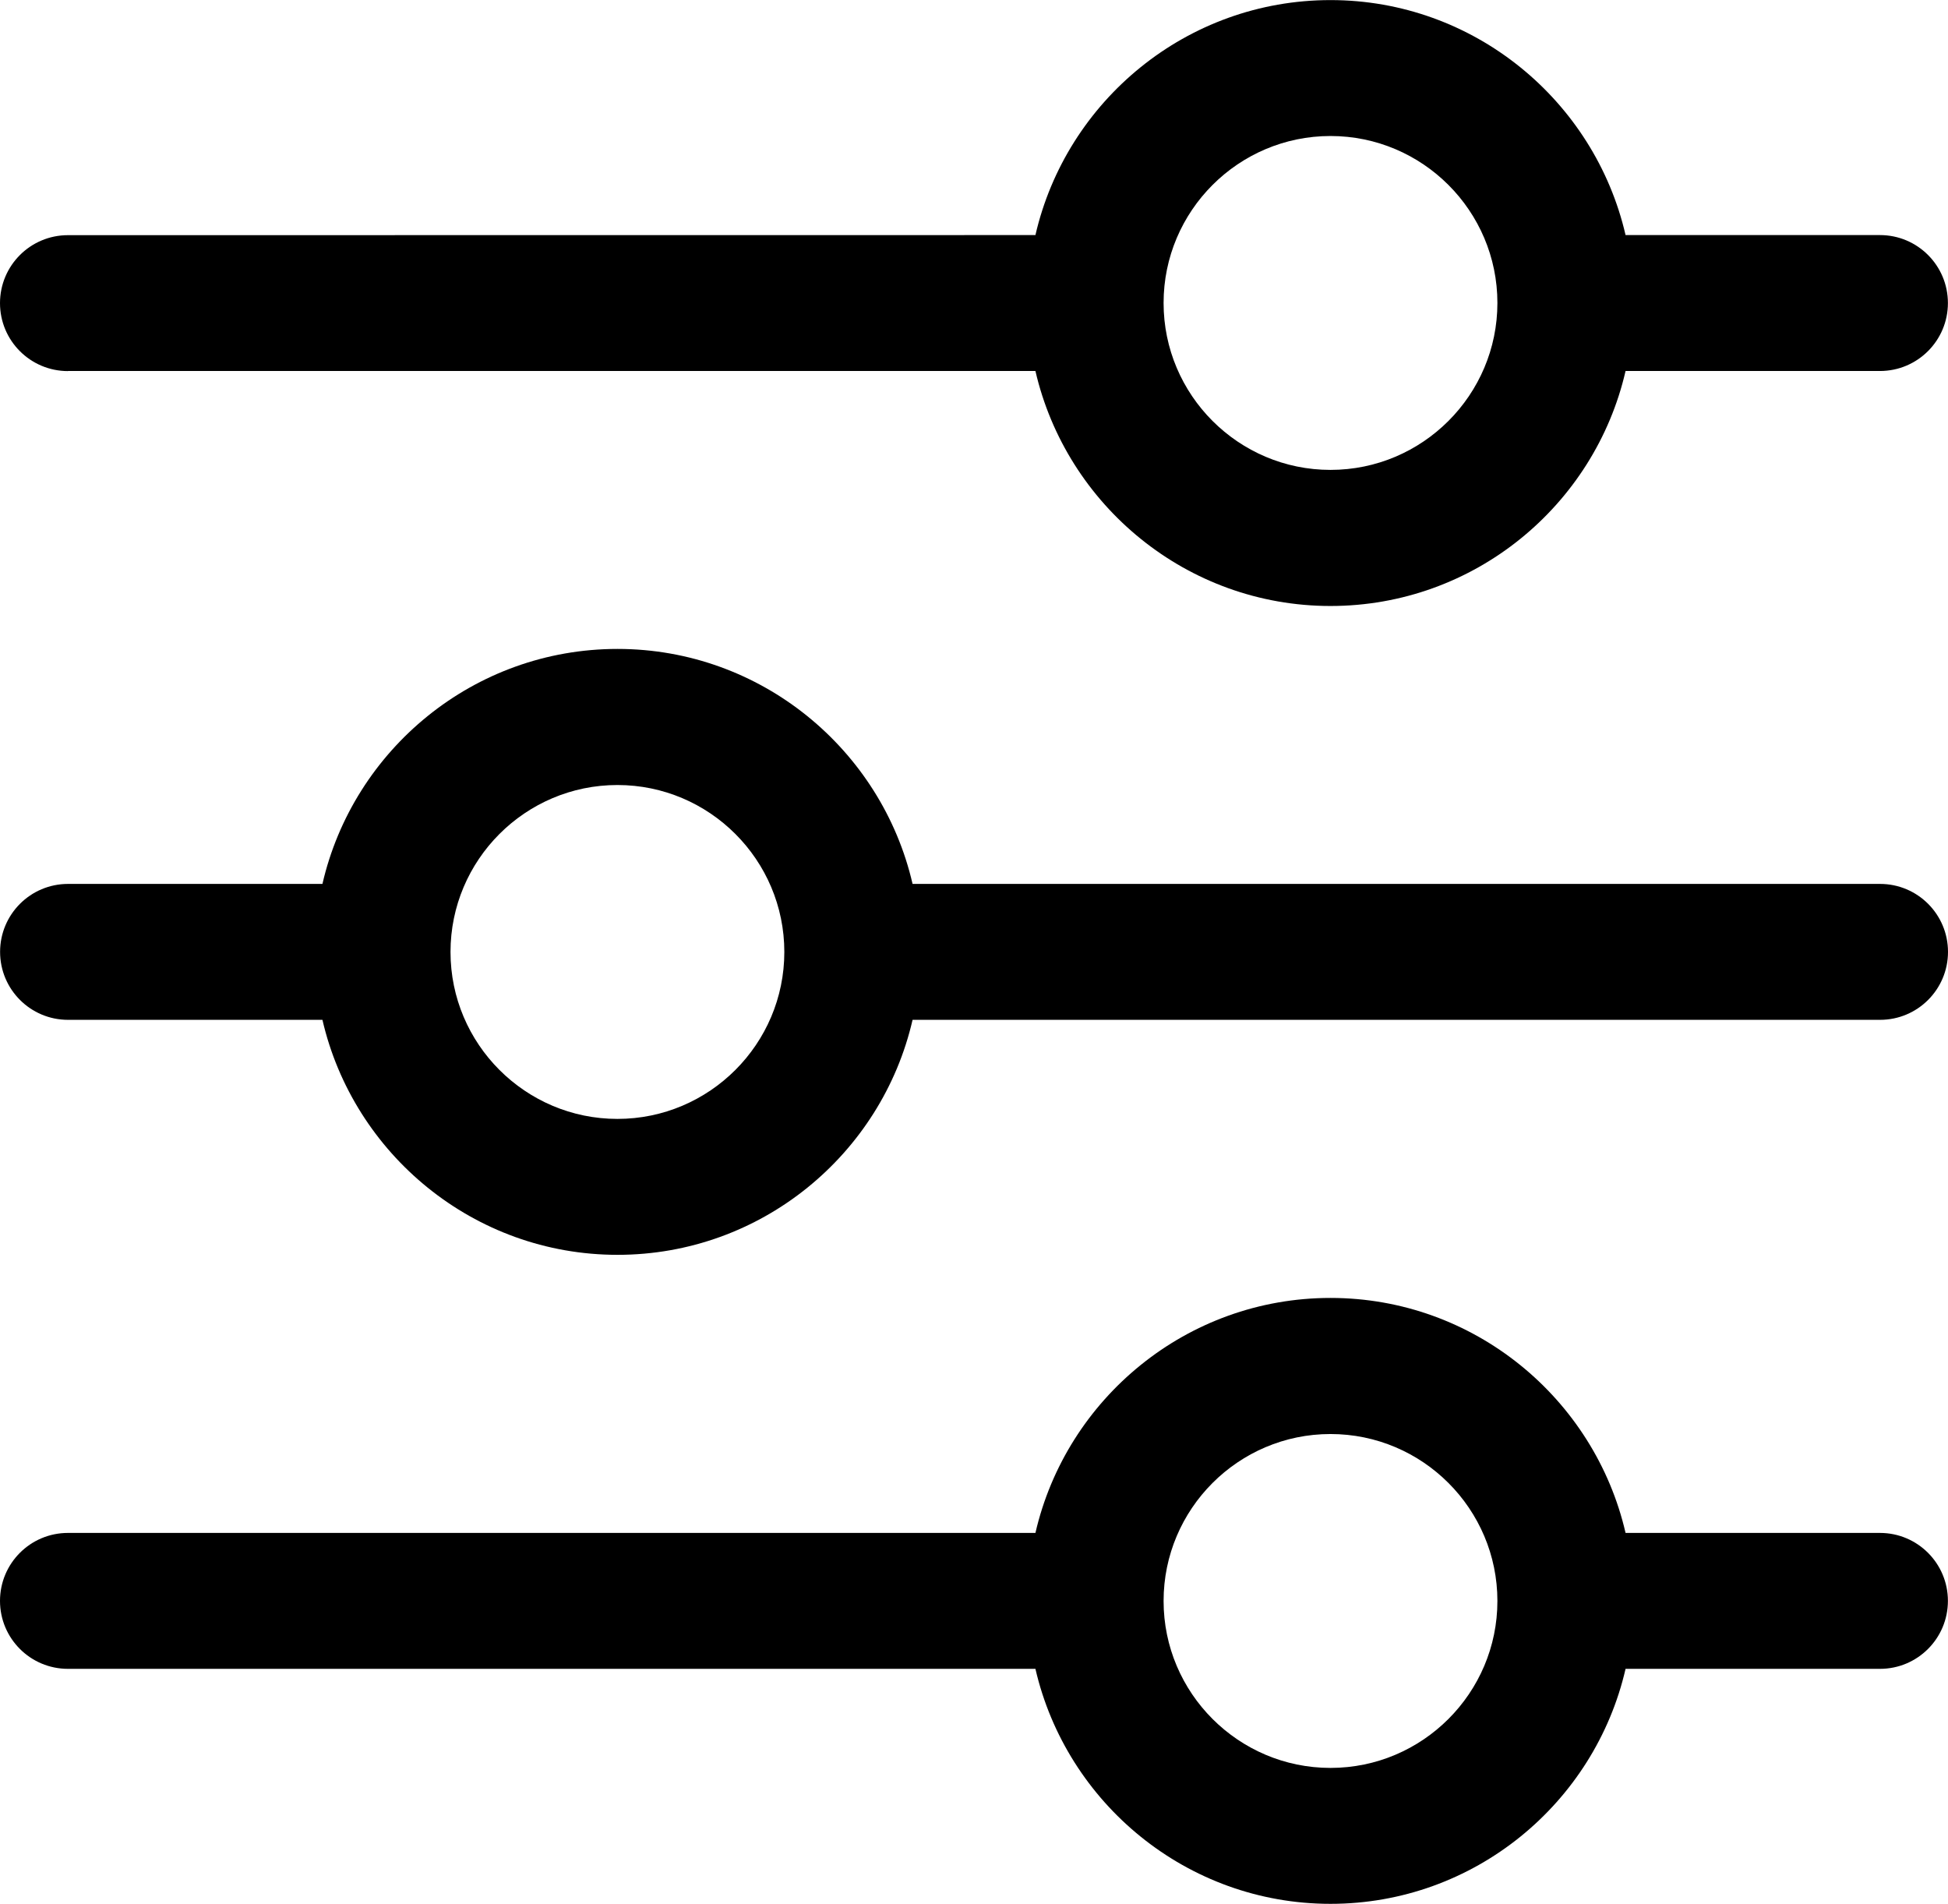 <?xml version="1.0" encoding="UTF-8" standalone="no"?>
<!-- Created with Inkscape (http://www.inkscape.org/) -->

<svg
   width="22.42mm"
   height="21.907mm"
   viewBox="0 0 22.42 21.907"
   version="1.1"
   id="svg1"
   xml:space="preserve"
   inkscape:version="1.4.2 (ebf0e940, 2025-05-08)"
   sodipodi:docname="parameters.svg"
   xmlns:inkscape="http://www.inkscape.org/namespaces/inkscape"
   xmlns:sodipodi="http://sodipodi.sourceforge.net/DTD/sodipodi-0.dtd"
   xmlns="http://www.w3.org/2000/svg"
   xmlns:svg="http://www.w3.org/2000/svg"><sodipodi:namedview
     id="namedview1"
     pagecolor="#ffffff"
     bordercolor="#000000"
     borderopacity="0.25"
     inkscape:showpageshadow="2"
     inkscape:pageopacity="0.0"
     inkscape:pagecheckerboard="0"
     inkscape:deskcolor="#d1d1d1"
     inkscape:document-units="mm"
     inkscape:zoom="1.342561"
     inkscape:cx="-164.98319"
     inkscape:cy="159.39685"
     inkscape:window-width="1632"
     inkscape:window-height="965"
     inkscape:window-x="0"
     inkscape:window-y="38"
     inkscape:window-maximized="0"
     inkscape:current-layer="layer1" /><defs
     id="defs1" /><g
     inkscape:label="Layer 1"
     inkscape:groupmode="layer"
     id="layer1"
     transform="translate(-545.664,-307.009)"><path
       d="m 546.446,311.278 h 11.135 c 0.357,1.546 1.744,2.704 3.396,2.704 1.653,0 3.04,-1.157 3.396,-2.704 h 2.928 c 0.432,0 0.782,-0.35 0.782,-0.782 0,-0.432 -0.35,-0.782 -0.782,-0.782 h -2.928 c -0.357,-1.546 -1.744,-2.704 -3.396,-2.704 -1.653,0 -3.04,1.157 -3.396,2.704 l -11.135,10e-4 c -0.432,0 -0.782,0.35 -0.782,0.782 0,0.432 0.35,0.782 0.782,0.782 z m 14.531,-2.704 c 1.059,0 1.921,0.862 1.921,1.921 0,1.059 -0.862,1.921 -1.921,1.921 -1.059,0 -1.921,-0.862 -1.921,-1.921 0,-1.059 0.862,-1.921 1.921,-1.921 z m 6.324,8.606 H 556.167 c -0.357,-1.546 -1.744,-2.704 -3.396,-2.704 -1.653,0 -3.04,1.157 -3.396,2.704 h -2.928 c -0.432,0 -0.782,0.35 -0.782,0.782 0,0.432 0.35,0.782 0.782,0.782 h 2.928 c 0.357,1.546 1.744,2.704 3.396,2.704 1.653,0 3.04,-1.157 3.396,-2.704 h 11.135 c 0.432,0 0.782,-0.35 0.782,-0.782 0,-0.432 -0.35,-0.782 -0.782,-0.782 z m -14.531,2.704 c -1.059,0 -1.921,-0.862 -1.921,-1.921 0,-1.059 0.862,-1.921 1.921,-1.921 1.059,0 1.921,0.862 1.921,1.921 0,1.059 -0.862,1.921 -1.921,1.921 z m 14.531,4.764 h -2.928 c -0.357,-1.546 -1.744,-2.704 -3.396,-2.704 -1.653,0 -3.04,1.157 -3.396,2.704 h -11.135 c -0.432,0 -0.782,0.35 -0.782,0.782 0,0.432 0.35,0.782 0.782,0.782 h 11.135 c 0.357,1.546 1.744,2.704 3.396,2.704 1.653,0 3.04,-1.157 3.396,-2.704 h 2.928 c 0.432,0 0.782,-0.35 0.782,-0.782 0,-0.432 -0.35,-0.782 -0.782,-0.782 z m -6.324,2.704 c -1.059,0 -1.921,-0.862 -1.921,-1.921 0,-1.059 0.862,-1.921 1.921,-1.921 1.059,0 1.921,0.862 1.921,1.921 0,1.059 -0.862,1.921 -1.921,1.921 z"
       id="path1"
       style="fill:#000000;fill-opacity:1;stroke-width:0.265" /></g></svg>
